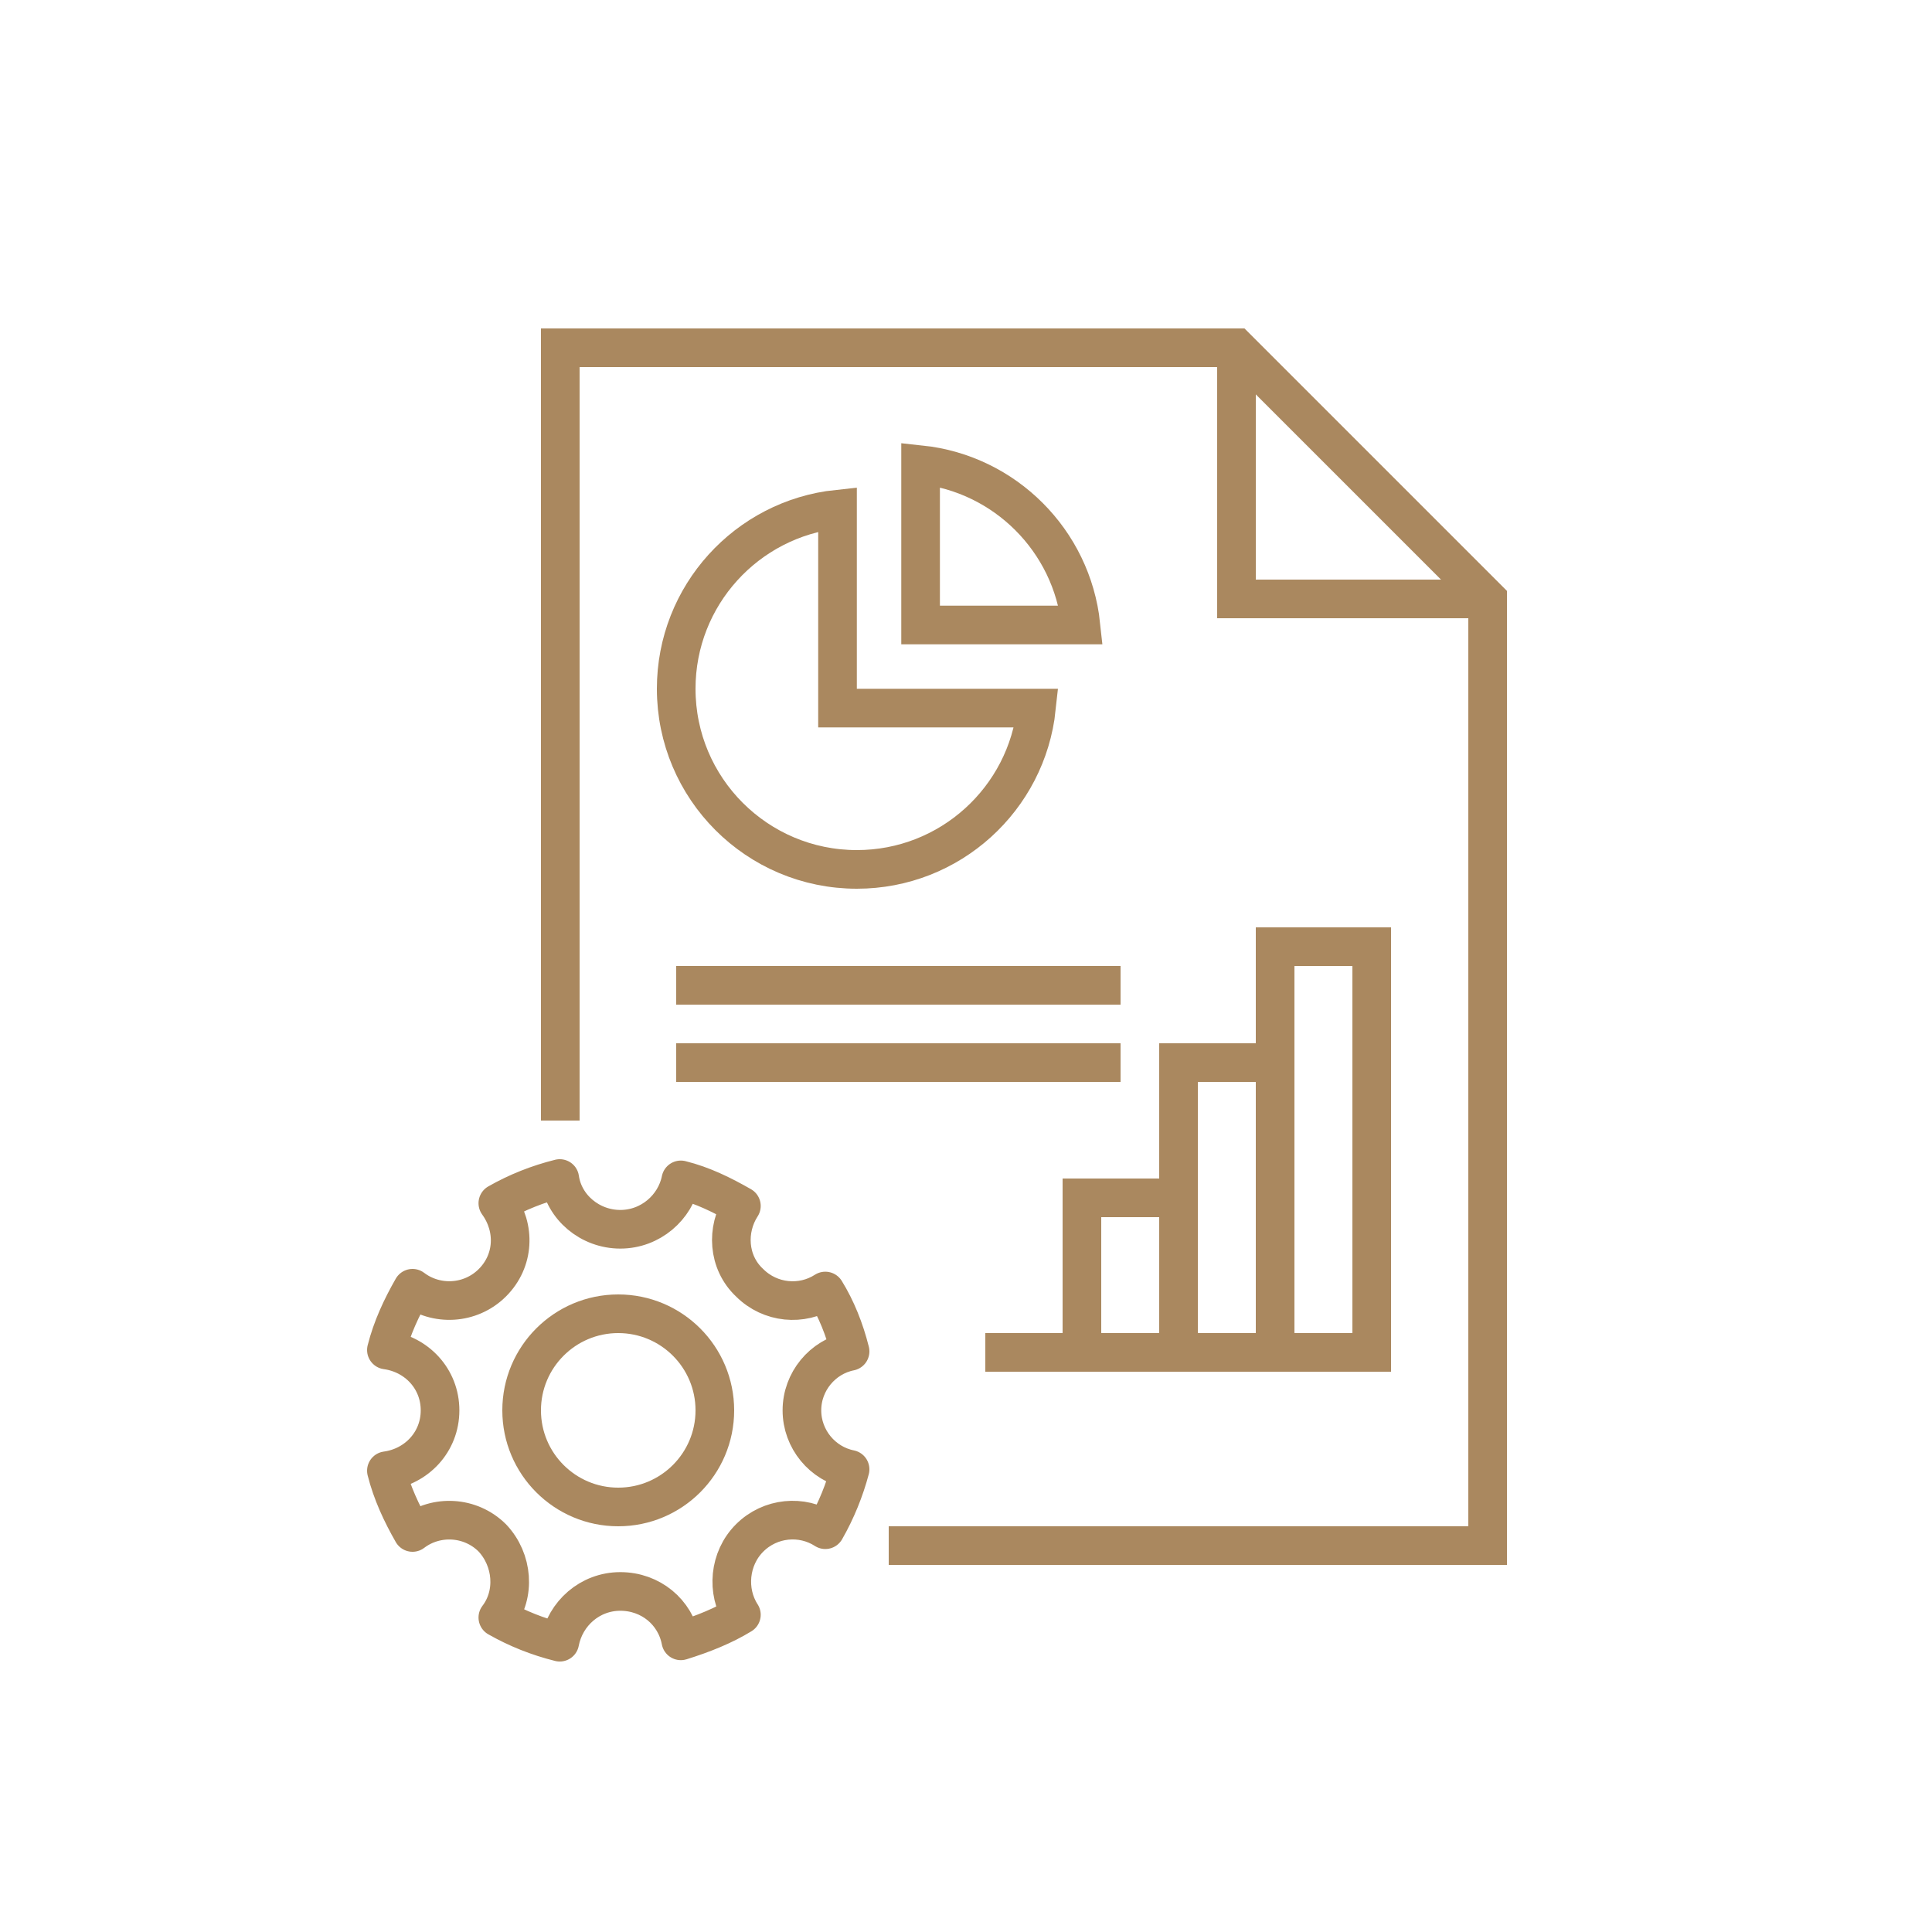 <svg width="100" height="100" viewBox="0 0 100 100" fill="none" xmlns="http://www.w3.org/2000/svg">
<rect width="100" height="100" fill="white"/>
<path d="M46 80H77V31L64 18H29L29 58" stroke="#AA885F" stroke-width="2"/>
<path d="M64 18V31H77" stroke="#AA885F" stroke-width="2"/>
<path d="M20 69.876C20.285 68.74 20.783 67.675 21.353 66.68C22.564 67.603 24.344 67.532 25.484 66.396C26.623 65.26 26.694 63.556 25.768 62.278C26.766 61.71 27.834 61.284 28.973 61C29.187 62.491 30.54 63.627 32.107 63.627C33.674 63.627 34.956 62.491 35.24 61.071C36.38 61.355 37.377 61.852 38.374 62.42C37.59 63.627 37.662 65.331 38.801 66.396C39.869 67.462 41.507 67.604 42.718 66.823C43.288 67.746 43.715 68.811 44 69.947C42.576 70.231 41.507 71.509 41.507 73C41.507 74.491 42.576 75.769 44 76.053C43.715 77.118 43.288 78.183 42.718 79.177C41.507 78.396 39.869 78.538 38.801 79.604C37.733 80.669 37.59 82.373 38.374 83.58C37.448 84.148 36.38 84.574 35.24 84.929C34.956 83.438 33.674 82.373 32.107 82.373C30.54 82.373 29.258 83.509 28.973 85C27.834 84.716 26.766 84.29 25.768 83.722C26.694 82.515 26.552 80.74 25.484 79.604C24.344 78.468 22.564 78.397 21.353 79.32C20.783 78.325 20.285 77.26 20 76.124C21.567 75.911 22.777 74.633 22.777 73C22.777 71.367 21.567 70.089 20 69.876Z" stroke="#AA885F" stroke-width="2" stroke-miterlimit="10" stroke-linecap="round" stroke-linejoin="round"/>
<circle cx="32" cy="73" r="5" stroke="#AA885F" stroke-width="2"/>
<rect x="56" y="62" width="5" height="8" stroke="#AA885F" stroke-width="2"/>
<rect x="61" y="55" width="5" height="15" stroke="#AA885F" stroke-width="2"/>
<rect x="66" y="49" width="5" height="21" stroke="#AA885F" stroke-width="2"/>
<rect x="51" y="69" width="21" height="2" fill="#AA885F"/>
<rect x="35" y="54" width="23" height="2" fill="#AA885F"/>
<rect x="35" y="50" width="23" height="2" fill="#AA885F"/>
<path d="M43.35 35.65V36.65H44.35H53.647C53.148 41.344 49.176 45 44.35 45C39.186 45 35 40.814 35 35.65C35 30.824 38.656 26.852 43.35 26.353V35.65Z" stroke="#AA885F" stroke-width="2"/>
<path d="M47.65 24.053C52.015 24.517 55.483 27.985 55.947 32.35L47.65 32.35L47.65 24.053Z" stroke="#AA885F" stroke-width="2"/>
</svg>
